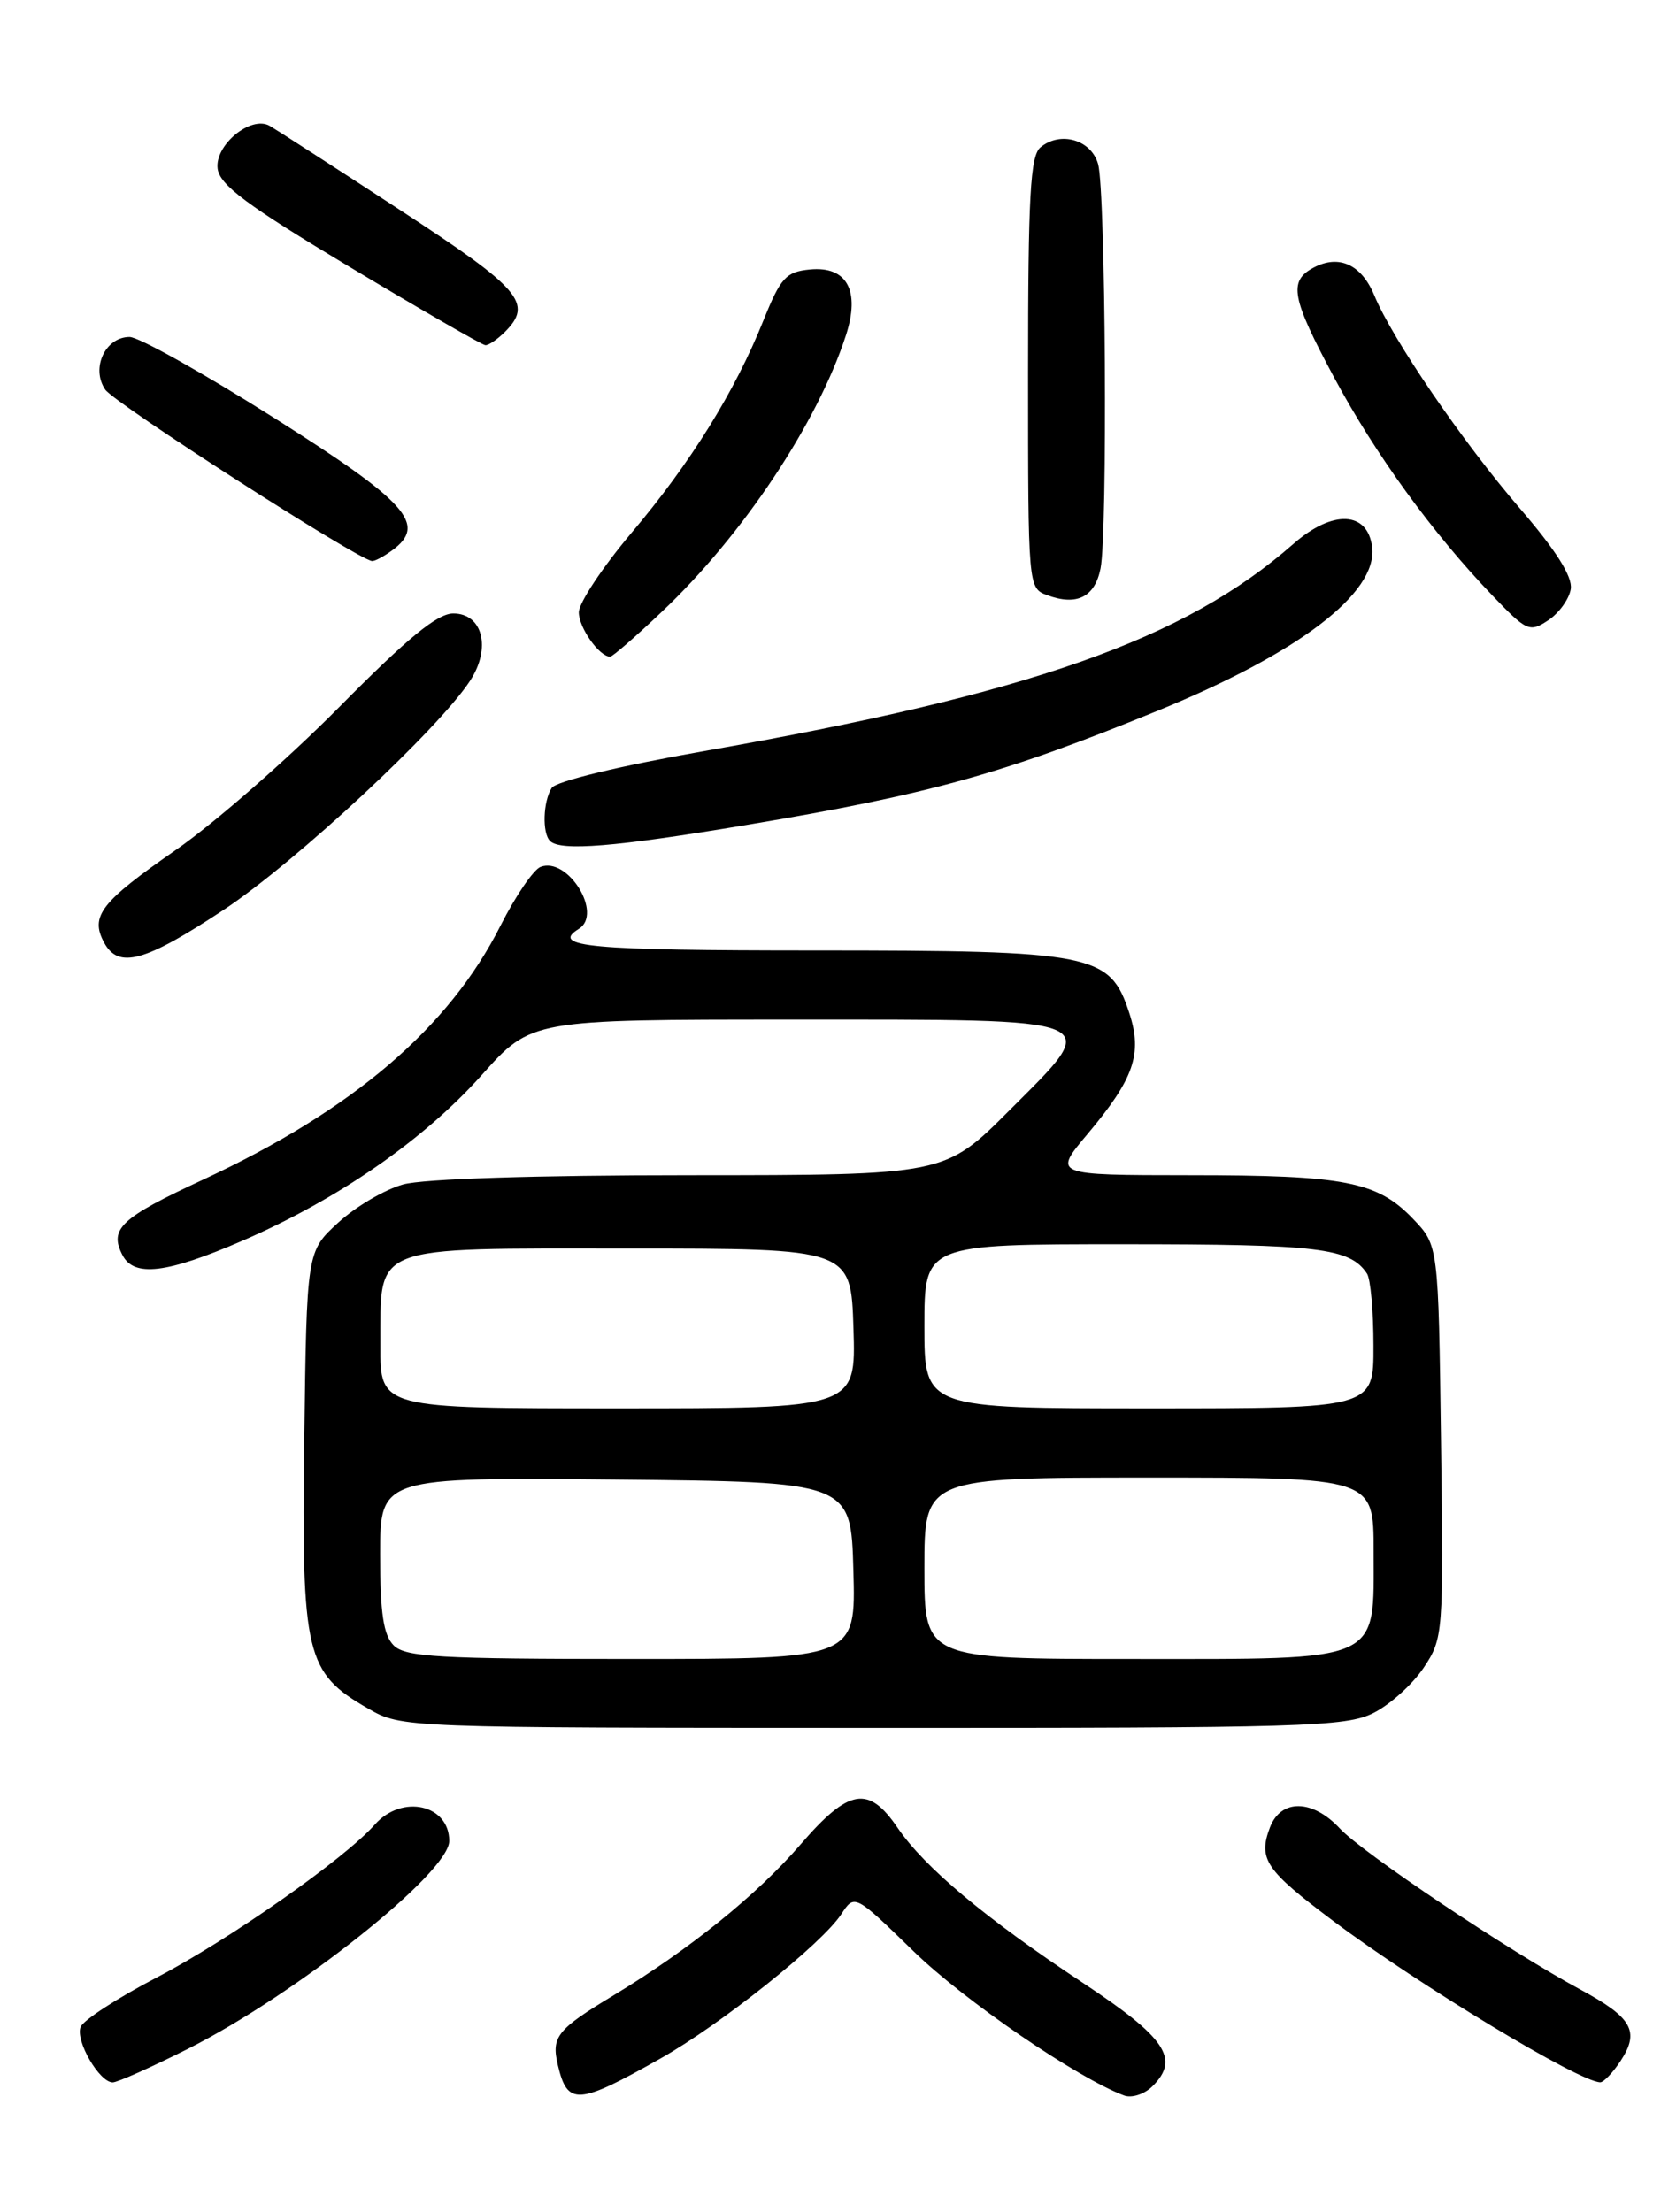 <?xml version="1.0" encoding="UTF-8" standalone="no"?>
<!DOCTYPE svg PUBLIC "-//W3C//DTD SVG 1.1//EN" "http://www.w3.org/Graphics/SVG/1.1/DTD/svg11.dtd" >
<svg xmlns="http://www.w3.org/2000/svg" xmlns:xlink="http://www.w3.org/1999/xlink" version="1.1" viewBox="0 0 194 256">
 <g >
 <path fill="currentColor"
d=" M 76.48 238.22 C 83.46 234.28 95.14 224.96 97.37 221.55 C 98.92 219.19 98.92 219.19 105.76 225.84 C 111.61 231.54 124.76 240.53 130.12 242.52 C 131.01 242.85 132.50 242.36 133.42 241.43 C 136.59 238.27 134.94 235.83 125.40 229.52 C 114.10 222.05 107.03 216.13 103.90 211.54 C 100.53 206.59 98.27 206.97 92.67 213.46 C 87.60 219.33 79.79 225.63 71.00 230.94 C 64.46 234.89 63.80 235.72 64.57 238.99 C 65.69 243.73 66.87 243.65 76.48 238.22 Z  M 21.77 237.11 C 34.32 230.79 52.00 216.73 52.00 213.06 C 52.00 208.84 46.53 207.62 43.40 211.15 C 39.89 215.13 26.50 224.51 18.15 228.86 C 13.60 231.23 9.63 233.81 9.33 234.59 C 8.71 236.19 11.50 241.00 13.05 241.00 C 13.59 241.00 17.52 239.25 21.77 237.11 Z  M 187.59 238.51 C 189.83 235.09 188.93 233.50 182.95 230.27 C 174.68 225.81 157.71 214.44 155.08 211.61 C 151.93 208.22 148.27 208.17 147.00 211.49 C 145.61 215.16 146.47 216.43 154.35 222.34 C 164.20 229.72 182.77 240.94 185.23 240.99 C 185.63 240.99 186.69 239.88 187.59 238.51 Z  M 158.98 198.25 C 160.89 197.29 163.50 194.94 164.78 193.03 C 167.06 189.61 167.10 189.18 166.80 166.84 C 166.50 144.13 166.50 144.13 163.56 141.06 C 159.42 136.74 155.68 136.01 137.69 136.01 C 121.88 136.00 121.88 136.00 125.88 131.25 C 131.27 124.84 132.26 121.97 130.72 117.25 C 128.48 110.37 126.63 110.00 94.25 110.00 C 68.24 110.00 63.64 109.58 67.00 107.50 C 69.83 105.75 65.73 99.12 62.57 100.33 C 61.75 100.65 59.67 103.70 57.94 107.12 C 51.96 118.97 40.80 128.49 23.52 136.52 C 13.97 140.95 12.61 142.22 14.17 145.25 C 15.51 147.85 19.28 147.40 28.10 143.58 C 39.14 138.79 49.04 131.94 55.77 124.41 C 61.50 118.00 61.50 118.00 91.63 118.00 C 128.56 118.00 127.71 117.64 116.82 128.53 C 109.35 136.00 109.35 136.00 79.93 136.01 C 62.15 136.01 48.98 136.43 46.66 137.08 C 44.54 137.67 41.17 139.65 39.16 141.49 C 35.50 144.84 35.50 144.84 35.22 166.67 C 34.89 191.53 35.38 193.59 42.60 197.73 C 46.50 199.97 46.50 199.97 101.00 199.98 C 150.91 200.00 155.79 199.85 158.98 198.25 Z  M 25.89 105.30 C 34.20 99.80 50.76 84.40 54.43 78.76 C 56.88 75.00 55.87 71.00 52.47 71.00 C 50.62 71.00 47.19 73.82 39.24 81.86 C 33.33 87.83 24.83 95.26 20.35 98.37 C 11.67 104.40 10.41 106.02 12.04 109.07 C 13.70 112.18 16.74 111.35 25.89 105.30 Z  M 86.37 95.48 C 107.60 91.93 116.07 89.58 134.00 82.26 C 150.30 75.61 159.43 68.66 158.83 63.36 C 158.34 59.14 154.26 58.95 149.71 62.95 C 137.10 74.02 119.32 80.28 81.59 86.91 C 71.69 88.65 64.34 90.43 63.86 91.19 C 62.86 92.77 62.74 96.41 63.67 97.33 C 64.87 98.54 71.27 98.01 86.37 95.48 Z  M 76.60 70.81 C 85.98 61.95 94.64 48.93 97.92 38.80 C 99.60 33.63 98.03 30.77 93.74 31.19 C 90.97 31.46 90.36 32.14 88.37 37.08 C 85.08 45.30 79.93 53.59 73.08 61.69 C 69.74 65.65 67.00 69.78 67.00 70.87 C 67.00 72.65 69.37 76.00 70.63 76.00 C 70.90 76.00 73.59 73.67 76.60 70.81 Z  M 181.82 68.16 C 182.03 66.73 180.11 63.69 175.91 58.82 C 169.25 51.08 161.19 39.28 159.08 34.19 C 157.59 30.60 154.97 29.41 152.04 30.98 C 149.11 32.54 149.48 34.47 154.47 43.77 C 159.21 52.59 165.80 61.67 172.69 68.86 C 176.73 73.08 177.04 73.22 179.22 71.78 C 180.47 70.95 181.64 69.32 181.82 68.16 Z  M 127.39 65.79 C 128.22 61.67 127.98 22.13 127.11 19.00 C 126.33 16.18 122.75 15.13 120.44 17.05 C 119.26 18.03 119.00 22.65 119.00 43.15 C 119.00 67.95 119.01 68.07 121.21 68.88 C 124.64 70.15 126.73 69.11 127.39 65.79 Z  M 45.40 63.69 C 49.48 60.71 47.17 58.12 31.71 48.35 C 23.58 43.21 16.06 39.00 15.00 39.00 C 12.18 39.00 10.50 42.62 12.18 45.09 C 13.28 46.70 41.31 64.71 43.06 64.93 C 43.37 64.97 44.42 64.41 45.40 63.69 Z  M 58.43 38.43 C 61.75 35.11 60.33 33.45 46.25 24.27 C 38.69 19.33 31.92 14.97 31.21 14.56 C 29.04 13.33 24.84 16.79 25.19 19.52 C 25.44 21.42 28.56 23.75 40.50 30.91 C 48.75 35.86 55.81 39.93 56.18 39.95 C 56.55 39.98 57.56 39.29 58.43 38.43 Z  M 45.57 190.43 C 44.38 189.23 44.00 186.71 44.00 179.91 C 44.00 170.97 44.00 170.97 71.25 171.23 C 98.50 171.50 98.50 171.50 98.78 181.75 C 99.07 192.00 99.07 192.00 73.11 192.00 C 50.84 192.00 46.92 191.78 45.57 190.43 Z  M 107.00 181.50 C 107.00 171.00 107.00 171.00 133.00 171.00 C 159.00 171.00 159.00 171.00 159.00 179.50 C 159.00 192.56 160.25 192.00 131.00 192.00 C 107.00 192.00 107.00 192.00 107.00 181.50 Z  M 44.03 155.75 C 44.08 143.90 42.54 144.50 72.79 144.50 C 98.50 144.50 98.50 144.50 98.79 153.75 C 99.08 163.00 99.08 163.00 71.54 163.00 C 44.00 163.00 44.00 163.00 44.03 155.75 Z  M 107.00 153.50 C 107.00 144.00 107.00 144.00 130.07 144.00 C 152.67 144.00 156.25 144.43 158.23 147.40 C 158.64 148.00 158.98 151.76 158.98 155.75 C 159.00 163.00 159.00 163.00 133.00 163.00 C 107.00 163.00 107.00 163.00 107.00 153.50 Z "/>
</g>
</svg>